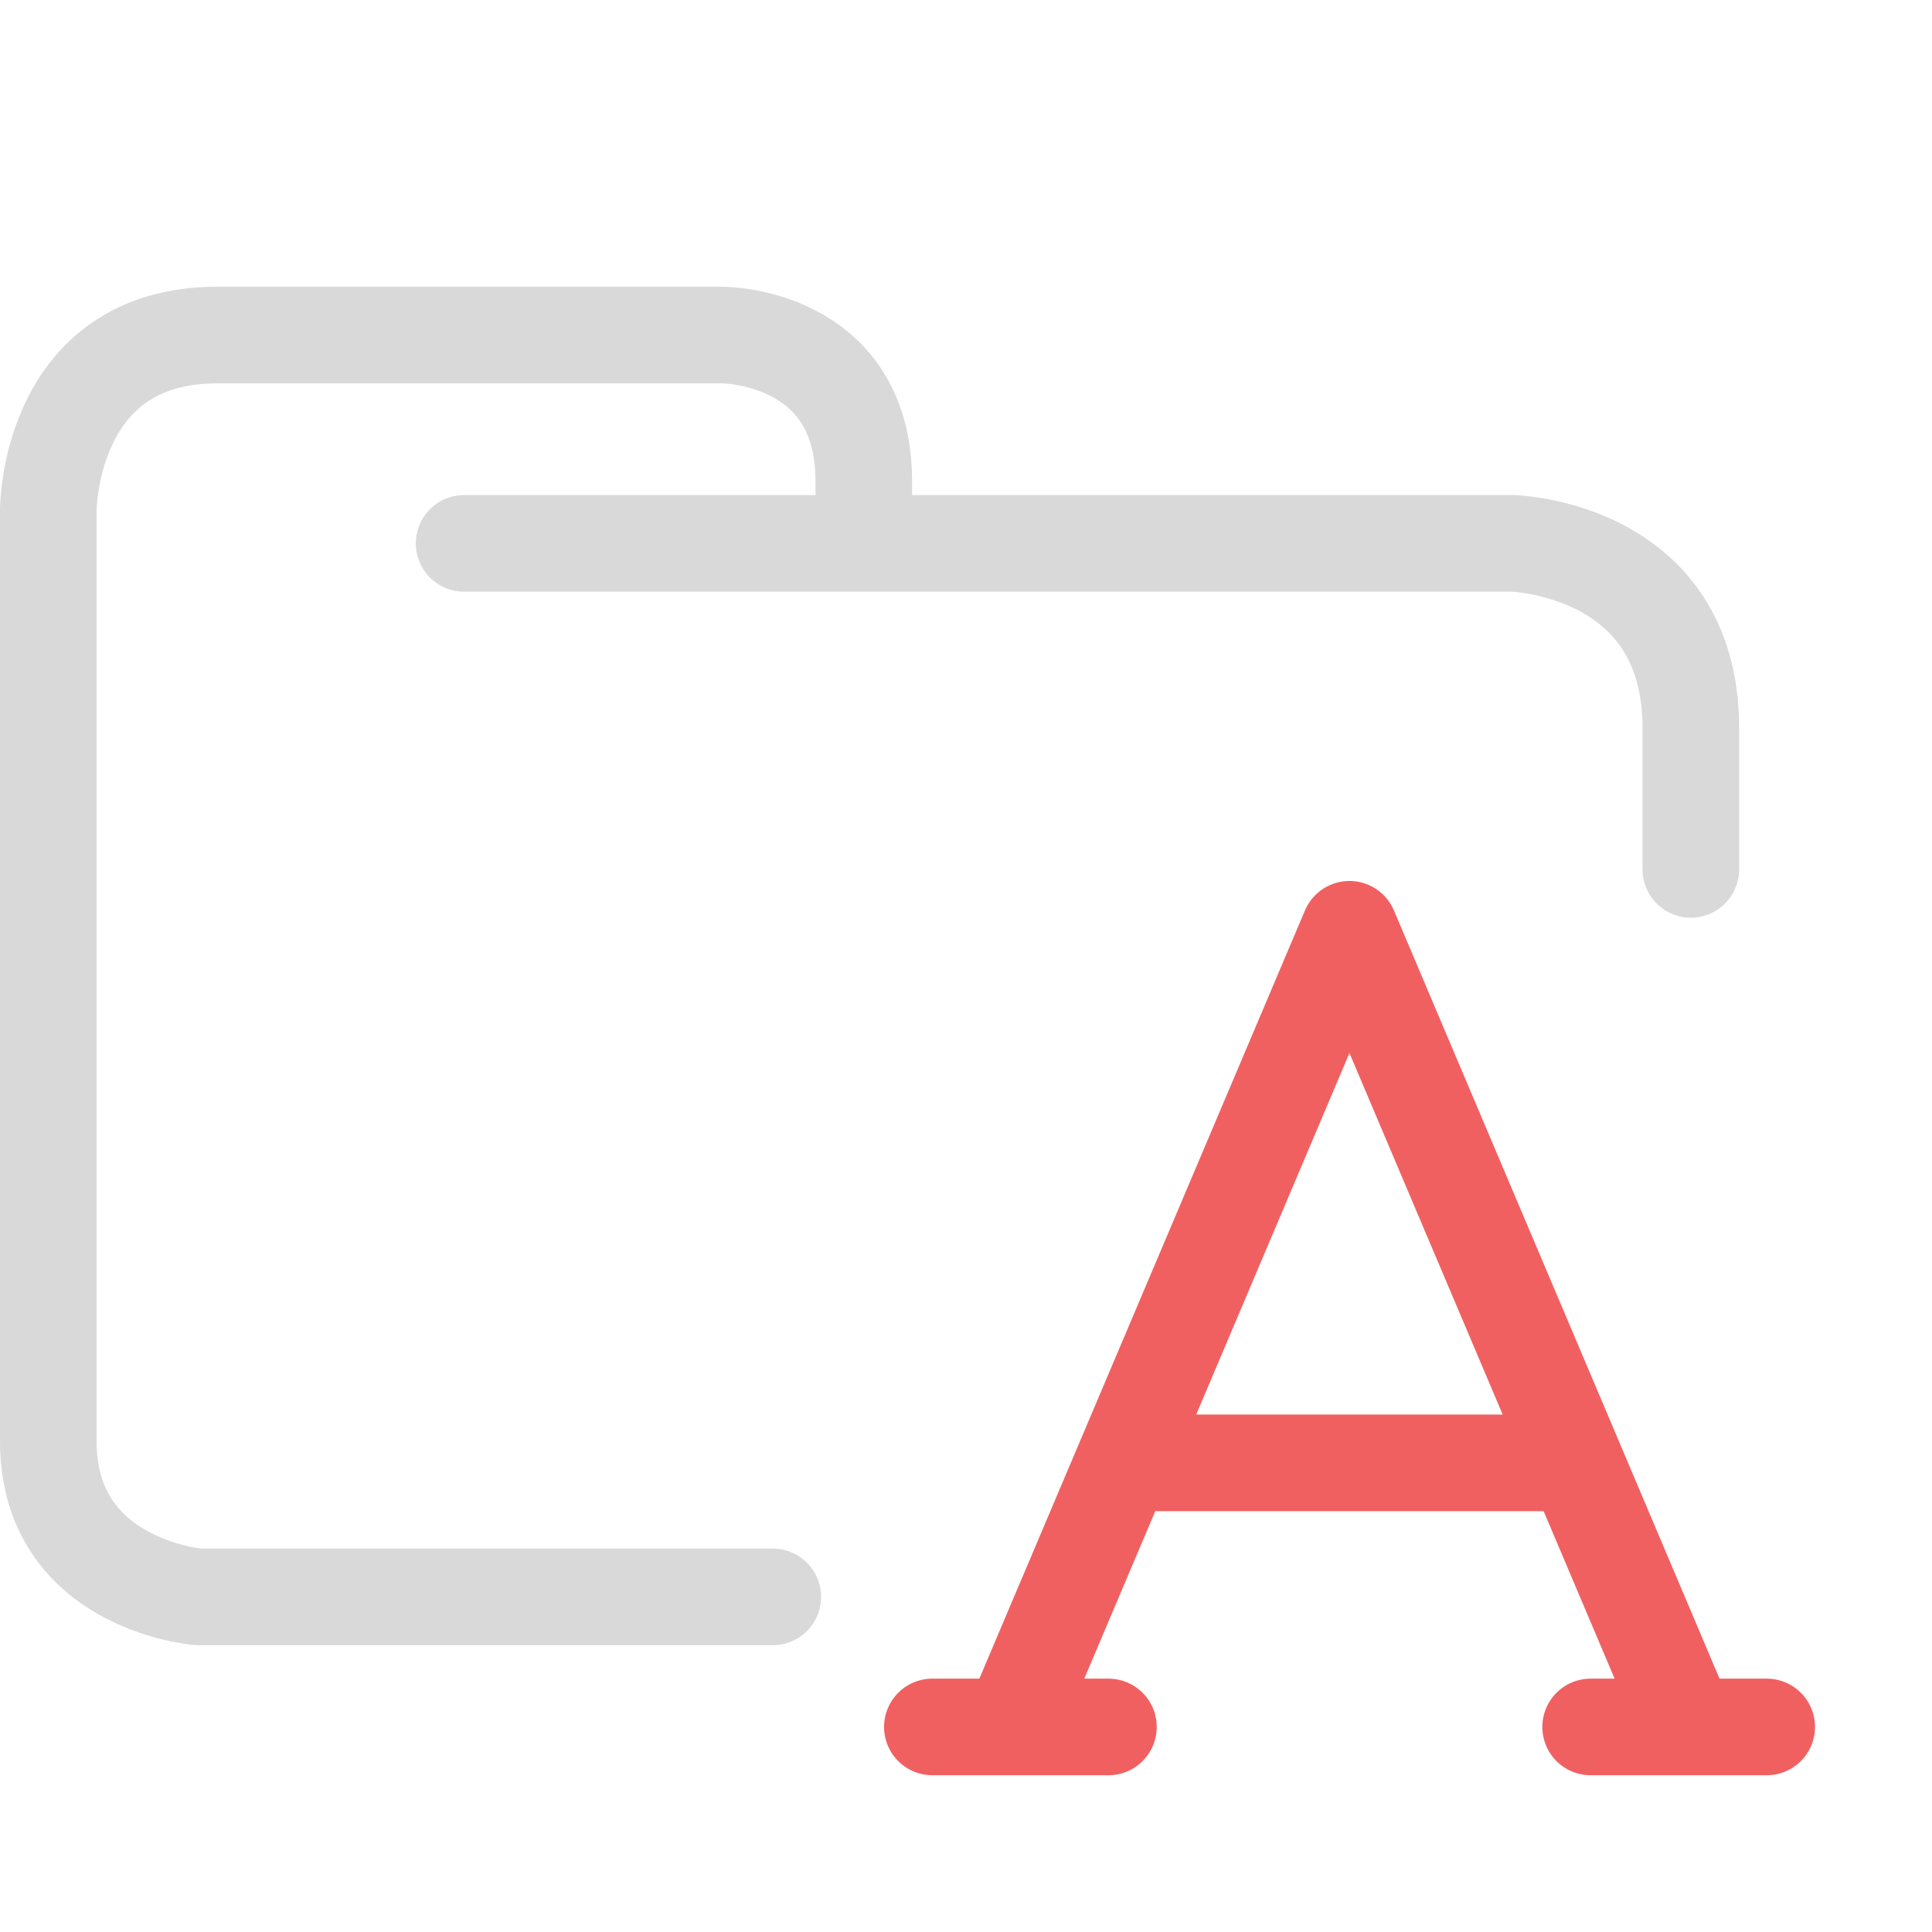 <svg xmlns="http://www.w3.org/2000/svg" width="100" height="100">
    <g fill="none" stroke-linecap="round" stroke-linejoin="round" stroke-width="5" paint-order="fill markers stroke">
        <g stroke="#f16060">
            <path d="m52.347 89.386 17.5-41.287 17.5 41.287M48.259 89.386h9.113M82.331 89.386h9.114M59.3 75.717h20.79"/>
        </g>
        <path stroke="#d9d9d9" d="M24.023 28.126H78.31s9.207.248 9.207 9.543V45M40 82.656H10.272S2.5 82.036 2.5 74.601V26.39s0-9.047 8.729-9.047h26.186s7.294 0 7.294 7.56v2.974"/>
    </g>
</svg>
